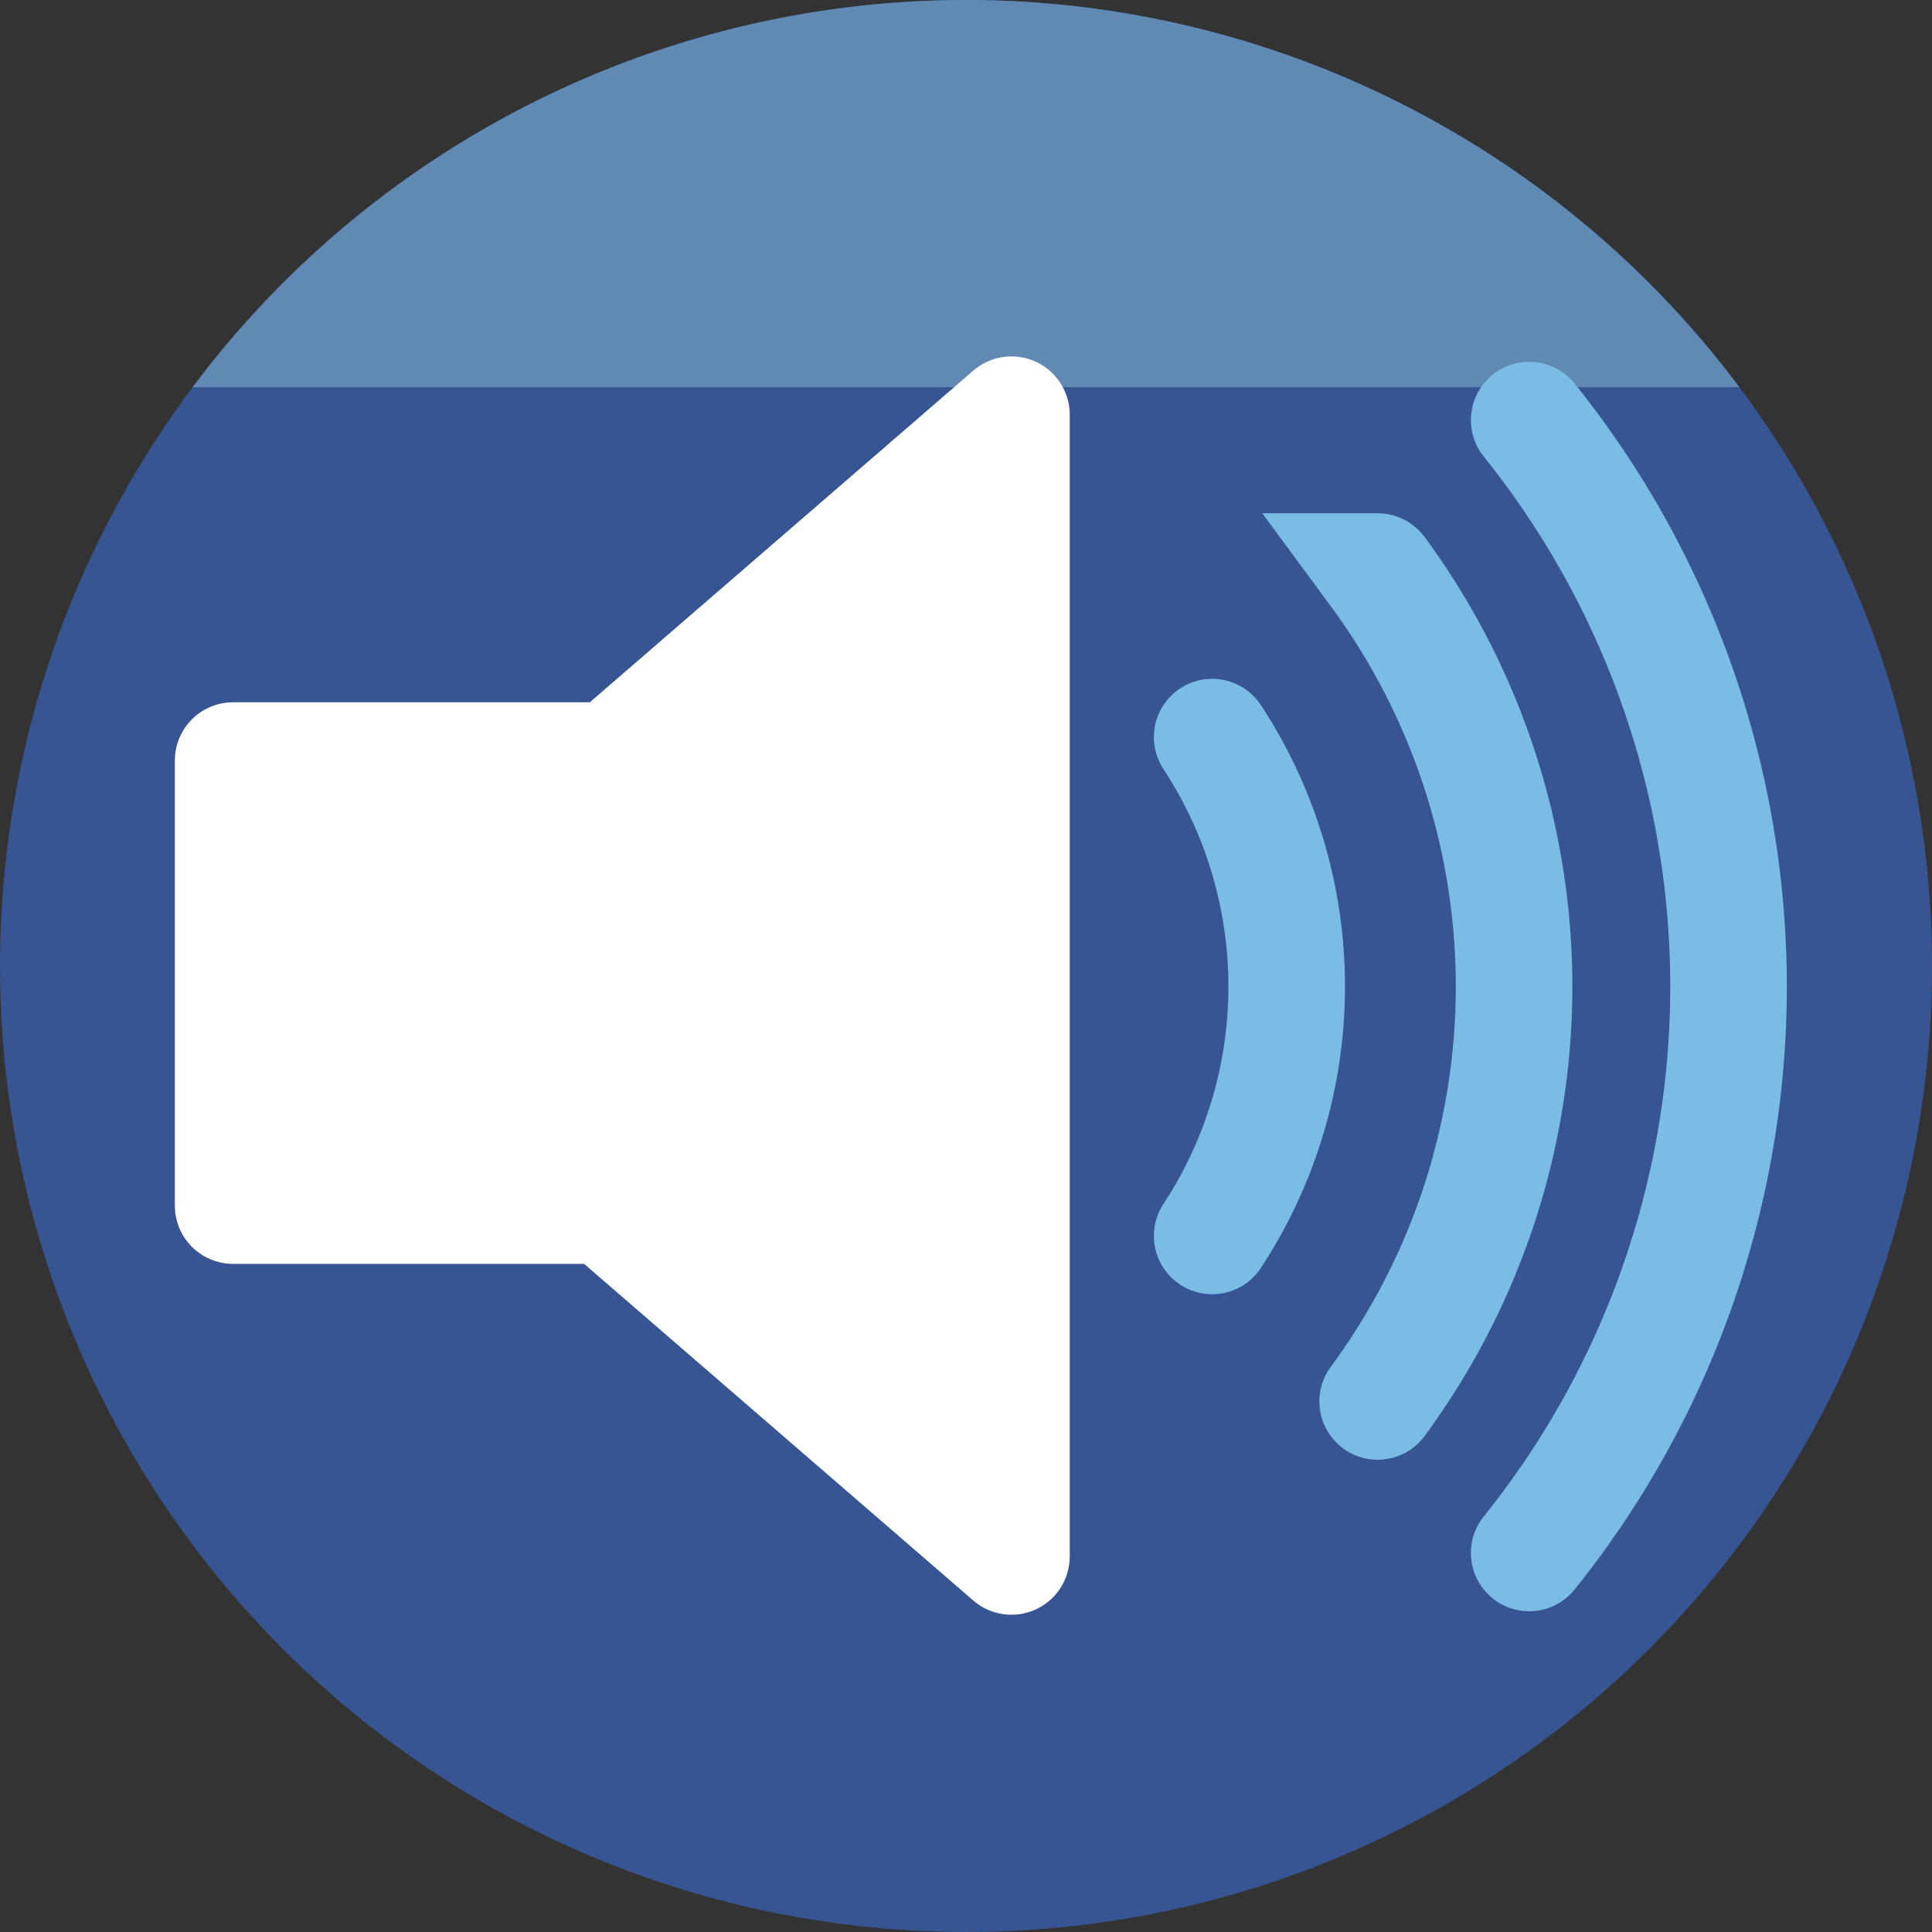 <?xml version="1.0" encoding="UTF-8" standalone="no"?>
<svg
   version="1.0"
   width="500"
   height="500"
   viewBox="0 0 75 75"
   id="svg6"
   xmlns="http://www.w3.org/2000/svg"
   xmlns:svg="http://www.w3.org/2000/svg">
  <rect x="0" y="0" width="75" height="75" fill="#333333" stroke="none"/>
  <defs
     id="defs10" />
  <circle
     style="fill:#375493;fill-opacity:1;stroke-width:0.149;stroke-linecap:round;stroke-linejoin:round"
     id="path68"
     cx="37.5"
     cy="37.5"
     r="37.5" />
  <path
     id="circle2447"
     style="fill:#608ab4;fill-opacity:1;stroke-width:0.993;stroke-linecap:round;stroke-linejoin:round"
     d="M 250 0 A 250 250 0 0 0 49.863 100.213 L 450.152 100.213 A 250 250 0 0 0 250 0 z "
     transform="scale(0.15)" />
  <path
     d="M 39.264,16.098 23.741,29.524 H 9.05 V 46.801 H 23.518 L 39.264,60.421 Z"
     style="fill:#ffffff;fill-opacity:1;stroke:#ffffff;stroke-width:4.525;stroke-linejoin:round;stroke-opacity:1"
     id="path2" />
  <path
     d="m 47.056,28.614 a 17.646,17.646 0 0 1 0,19.365 m 6.425,-25.79 a 27.147,27.147 0 0 1 0,32.215 m 5.882,-38.097 a 35.11,35.11 0 0 1 0,43.979"
     style="fill:none;stroke:#7bbce5;stroke-width:4.525;stroke-linecap:round;stroke-opacity:1"
     id="path4" />
</svg>

